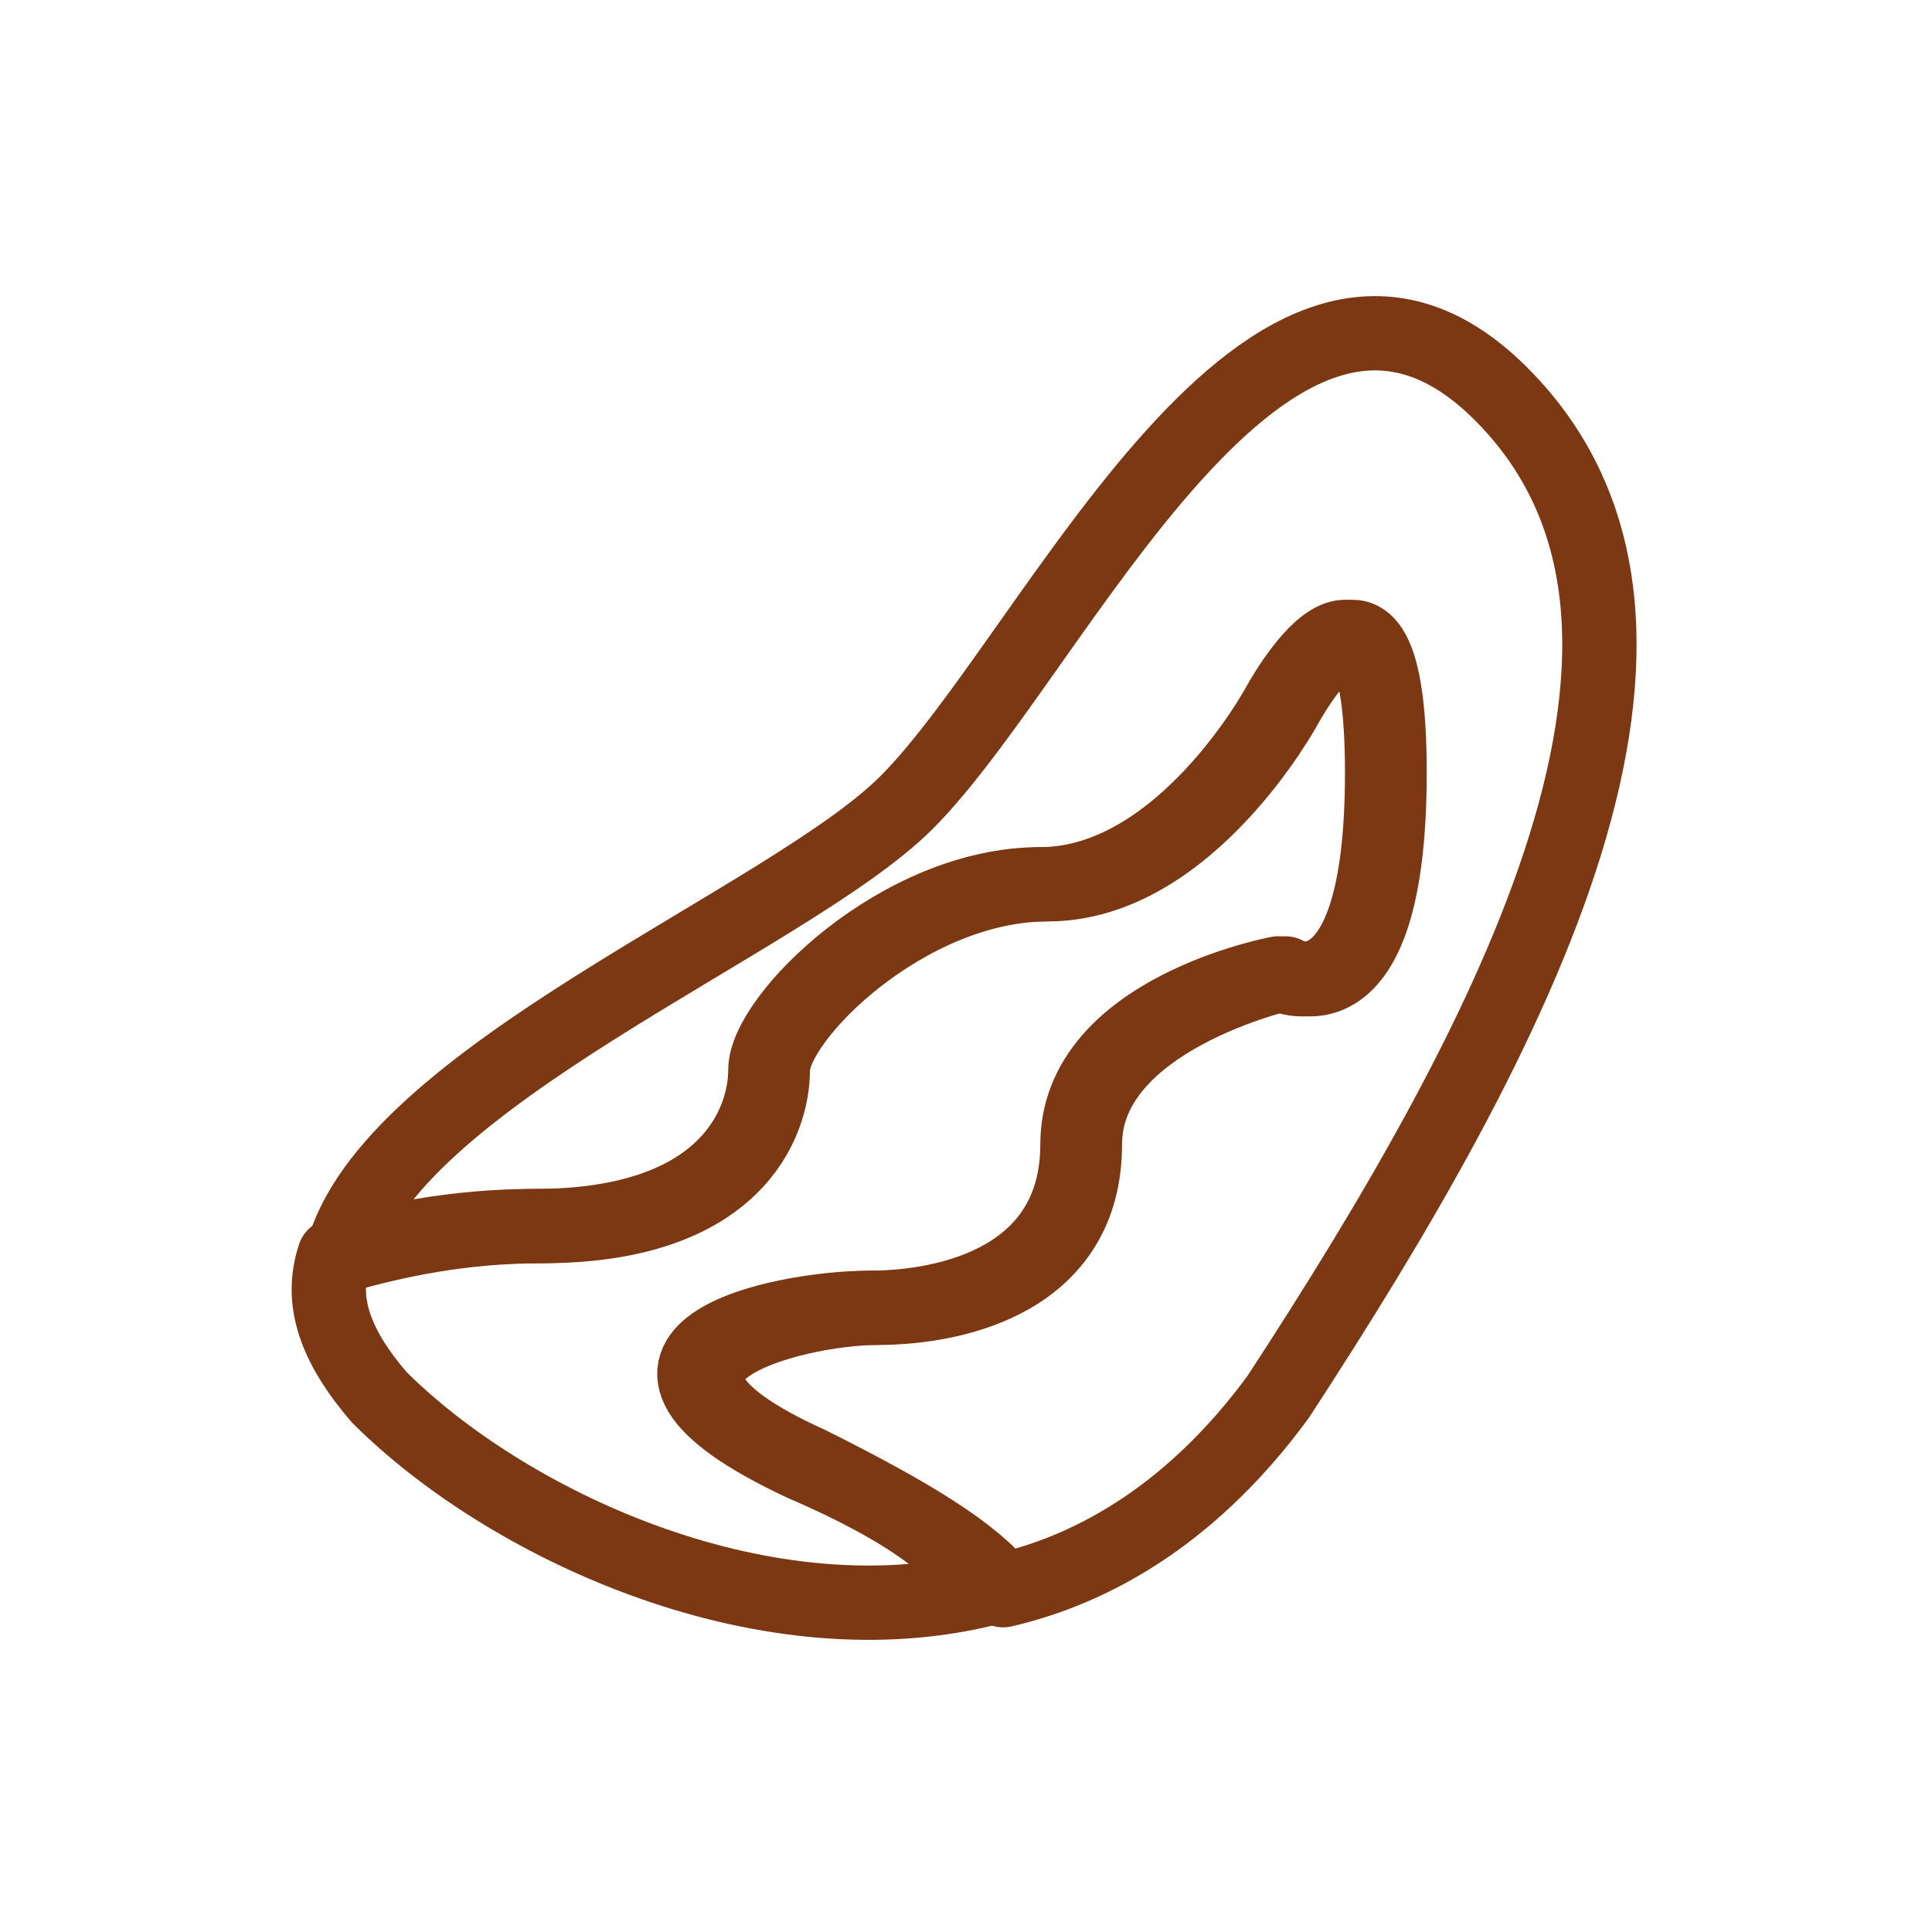 <svg viewBox="0 0 26 26" xmlns="http://www.w3.org/2000/svg"><g fill="none" stroke="#7b3813" stroke-linecap="round" stroke-linejoin="round" stroke-miterlimit="10"><path d="m20.2 5.3c-3.1-3.1-6 3.5-8 5.5-1.6 1.6-7 3.7-7.6 6.1.7-.2 1.6-.4 2.7-.4 2.6 0 3.1-1.4 3.1-2.1s1.8-2.5 3.7-2.5 3.2-2.4 3.2-2.4 1.4-2.6 1.4.9-1.4 2.7-1.4 2.7-2.7.6-2.7 2.3c0 1.8-1.7 2.2-2.8 2.2s-4 .7-.9 2.1c1.4.7 2.2 1.2 2.6 1.7 1.3-.3 2.6-1.1 3.7-2.6 3.2-4.9 6.1-10.4 3-13.5z"/><path d="m10.8 19.7c-3.2-1.5-.3-2.1.9-2.1 1.1 0 2.8-.4 2.8-2.2s2.7-2.3 2.7-2.3 1.4.8 1.4-2.7-1.4-.9-1.4-.9-1.3 2.4-3.2 2.4-3.7 1.8-3.7 2.5-.5 2.1-3.1 2.1c-1.1 0-2 .2-2.7.4-.2.6 0 1.2.6 1.9 1.7 1.7 5.1 3.3 8.1 2.6-.2-.5-1-1.1-2.4-1.7z"/></g></svg>